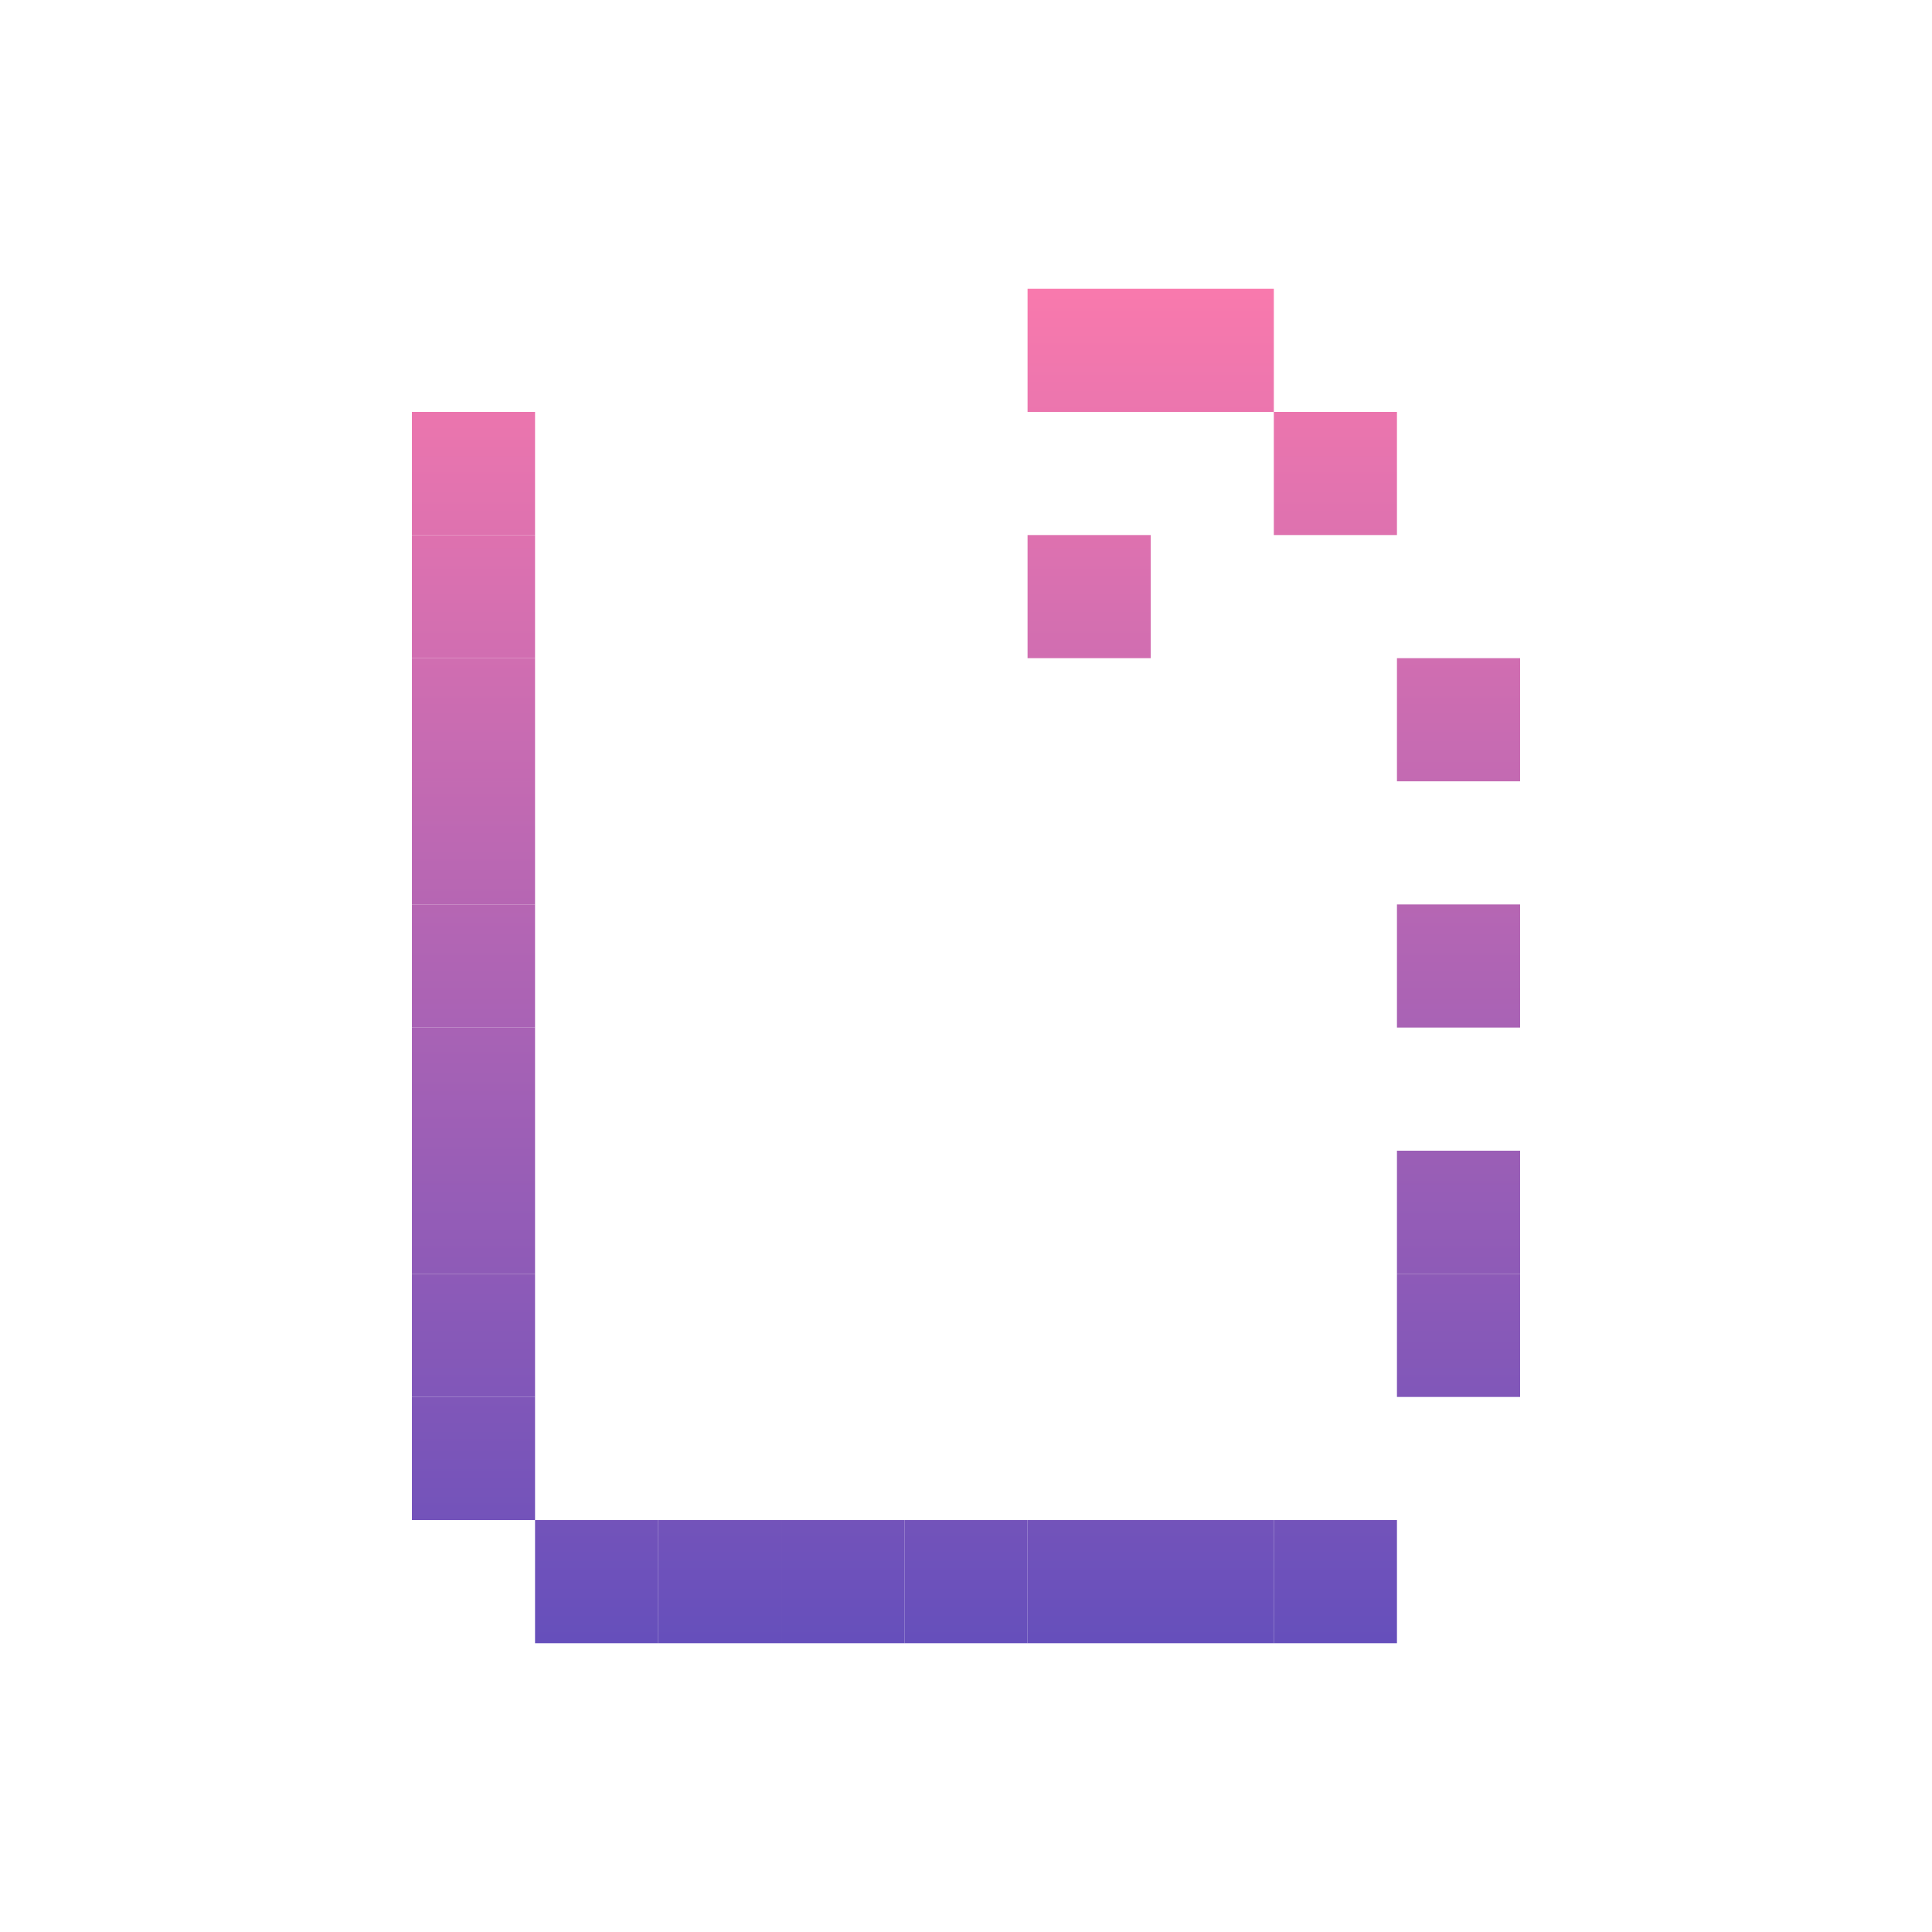 <svg id="_1" height="512" viewBox="0 0 512 512" width="512" xmlns="http://www.w3.org/2000/svg" xmlns:xlink="http://www.w3.org/1999/xlink" data-name="1"><linearGradient id="linear-gradient" gradientUnits="userSpaceOnUse" x1="125.478" x2="125.478" y1="51.298" y2="471.054"><stop offset=".023" stop-color="#ff7bac"/><stop offset="1" stop-color="#574bbd"/></linearGradient><linearGradient id="linear-gradient-2" x1="256" x2="256" xlink:href="#linear-gradient" y1="51.298" y2="471.054"/><linearGradient id="linear-gradient-3" x1="223.369" x2="223.369" xlink:href="#linear-gradient" y1="51.298" y2="471.054"/><linearGradient id="linear-gradient-4" x1="190.739" x2="190.739" xlink:href="#linear-gradient" y1="51.298" y2="471.054"/><linearGradient id="linear-gradient-5" x1="158.108" x2="158.108" xlink:href="#linear-gradient" y1="51.298" y2="471.054"/><linearGradient id="linear-gradient-6" x1="353.892" x2="353.892" xlink:href="#linear-gradient" y1="51.298" y2="471.054"/><linearGradient id="linear-gradient-7" x1="321.261" x2="321.261" xlink:href="#linear-gradient" y1="51.298" y2="471.054"/><linearGradient id="linear-gradient-8" x1="288.631" x2="288.631" xlink:href="#linear-gradient" y1="51.298" y2="471.054"/><linearGradient id="linear-gradient-10" x1="386.522" x2="386.522" xlink:href="#linear-gradient" y1="51.298" y2="471.054"/><path d="m109.162 207.054h32.631v32.631h-32.631z" fill="url(#linear-gradient)"/><path d="m239.685 402.838h32.631v32.631h-32.631z" fill="url(#linear-gradient-2)"/><path d="m207.054 402.838h32.631v32.631h-32.631z" fill="url(#linear-gradient-3)"/><path d="m174.424 402.838h32.631v32.631h-32.631z" fill="url(#linear-gradient-4)"/><path d="m141.793 402.838h32.631v32.631h-32.631z" fill="url(#linear-gradient-5)"/><path d="m337.576 402.838h32.631v32.631h-32.631z" fill="url(#linear-gradient-6)"/><path d="m304.946 402.838h32.631v32.631h-32.631z" fill="url(#linear-gradient-7)"/><path d="m272.315 402.838h32.631v32.631h-32.631z" fill="url(#linear-gradient-8)"/><path d="m109.162 174.424h32.631v32.631h-32.631z" fill="url(#linear-gradient)"/><path d="m370.207 174.424h32.631v32.631h-32.631z" fill="url(#linear-gradient-10)"/><path d="m370.207 141.793h32.631v32.631h-32.631z" fill="url(#linear-gradient-10)"/><path d="m109.162 141.793h32.631v32.631h-32.631z" fill="url(#linear-gradient)"/><path d="m337.576 174.424h32.631v32.631h-32.631z" fill="url(#linear-gradient-6)"/><path d="m304.946 174.424h32.631v32.631h-32.631z" fill="url(#linear-gradient-7)"/><path d="m272.315 174.424h32.631v32.631h-32.631z" fill="url(#linear-gradient-8)"/><path d="m272.315 141.793h32.631v32.631h-32.631z" fill="url(#linear-gradient-8)"/><path d="m337.576 109.162h32.631v32.631h-32.631z" fill="url(#linear-gradient-6)"/><g fill="url(#linear-gradient)"><path d="m109.162 109.162h32.631v32.631h-32.631z"/><path d="m109.162 337.576h32.631v32.631h-32.631z"/><path d="m109.162 370.207h32.631v32.631h-32.631z"/><path d="m109.162 304.946h32.631v32.631h-32.631z"/><path d="m109.162 272.315h32.631v32.631h-32.631z"/><path d="m109.162 239.685h32.631v32.631h-32.631z"/></g><path d="m370.207 337.576h32.631v32.631h-32.631z" fill="url(#linear-gradient-10)"/><path d="m370.207 370.207h32.631v32.631h-32.631z" fill="url(#linear-gradient-10)"/><path d="m370.207 304.946h32.631v32.631h-32.631z" fill="url(#linear-gradient-10)"/><path d="m370.207 272.315h32.631v32.631h-32.631z" fill="url(#linear-gradient-10)"/><path d="m370.207 239.685h32.631v32.631h-32.631z" fill="url(#linear-gradient-10)"/><path d="m272.315 109.162h32.631v32.631h-32.631z" fill="url(#linear-gradient-8)"/><path d="m207.054 76.532h32.631v32.631h-32.631z" fill="url(#linear-gradient-3)"/><path d="m174.424 76.532h32.631v32.631h-32.631z" fill="url(#linear-gradient-4)"/><path d="m141.793 76.532h32.631v32.631h-32.631z" fill="url(#linear-gradient-5)"/><path d="m239.685 76.532h32.631v32.631h-32.631z" fill="url(#linear-gradient-2)"/><path d="m272.315 76.532h32.631v32.631h-32.631z" fill="url(#linear-gradient-8)"/><path d="m304.946 76.532h32.631v32.631h-32.631z" fill="url(#linear-gradient-7)"/><path d="m370.207 207.054h32.631v32.631h-32.631z" fill="url(#linear-gradient-10)"/></svg>